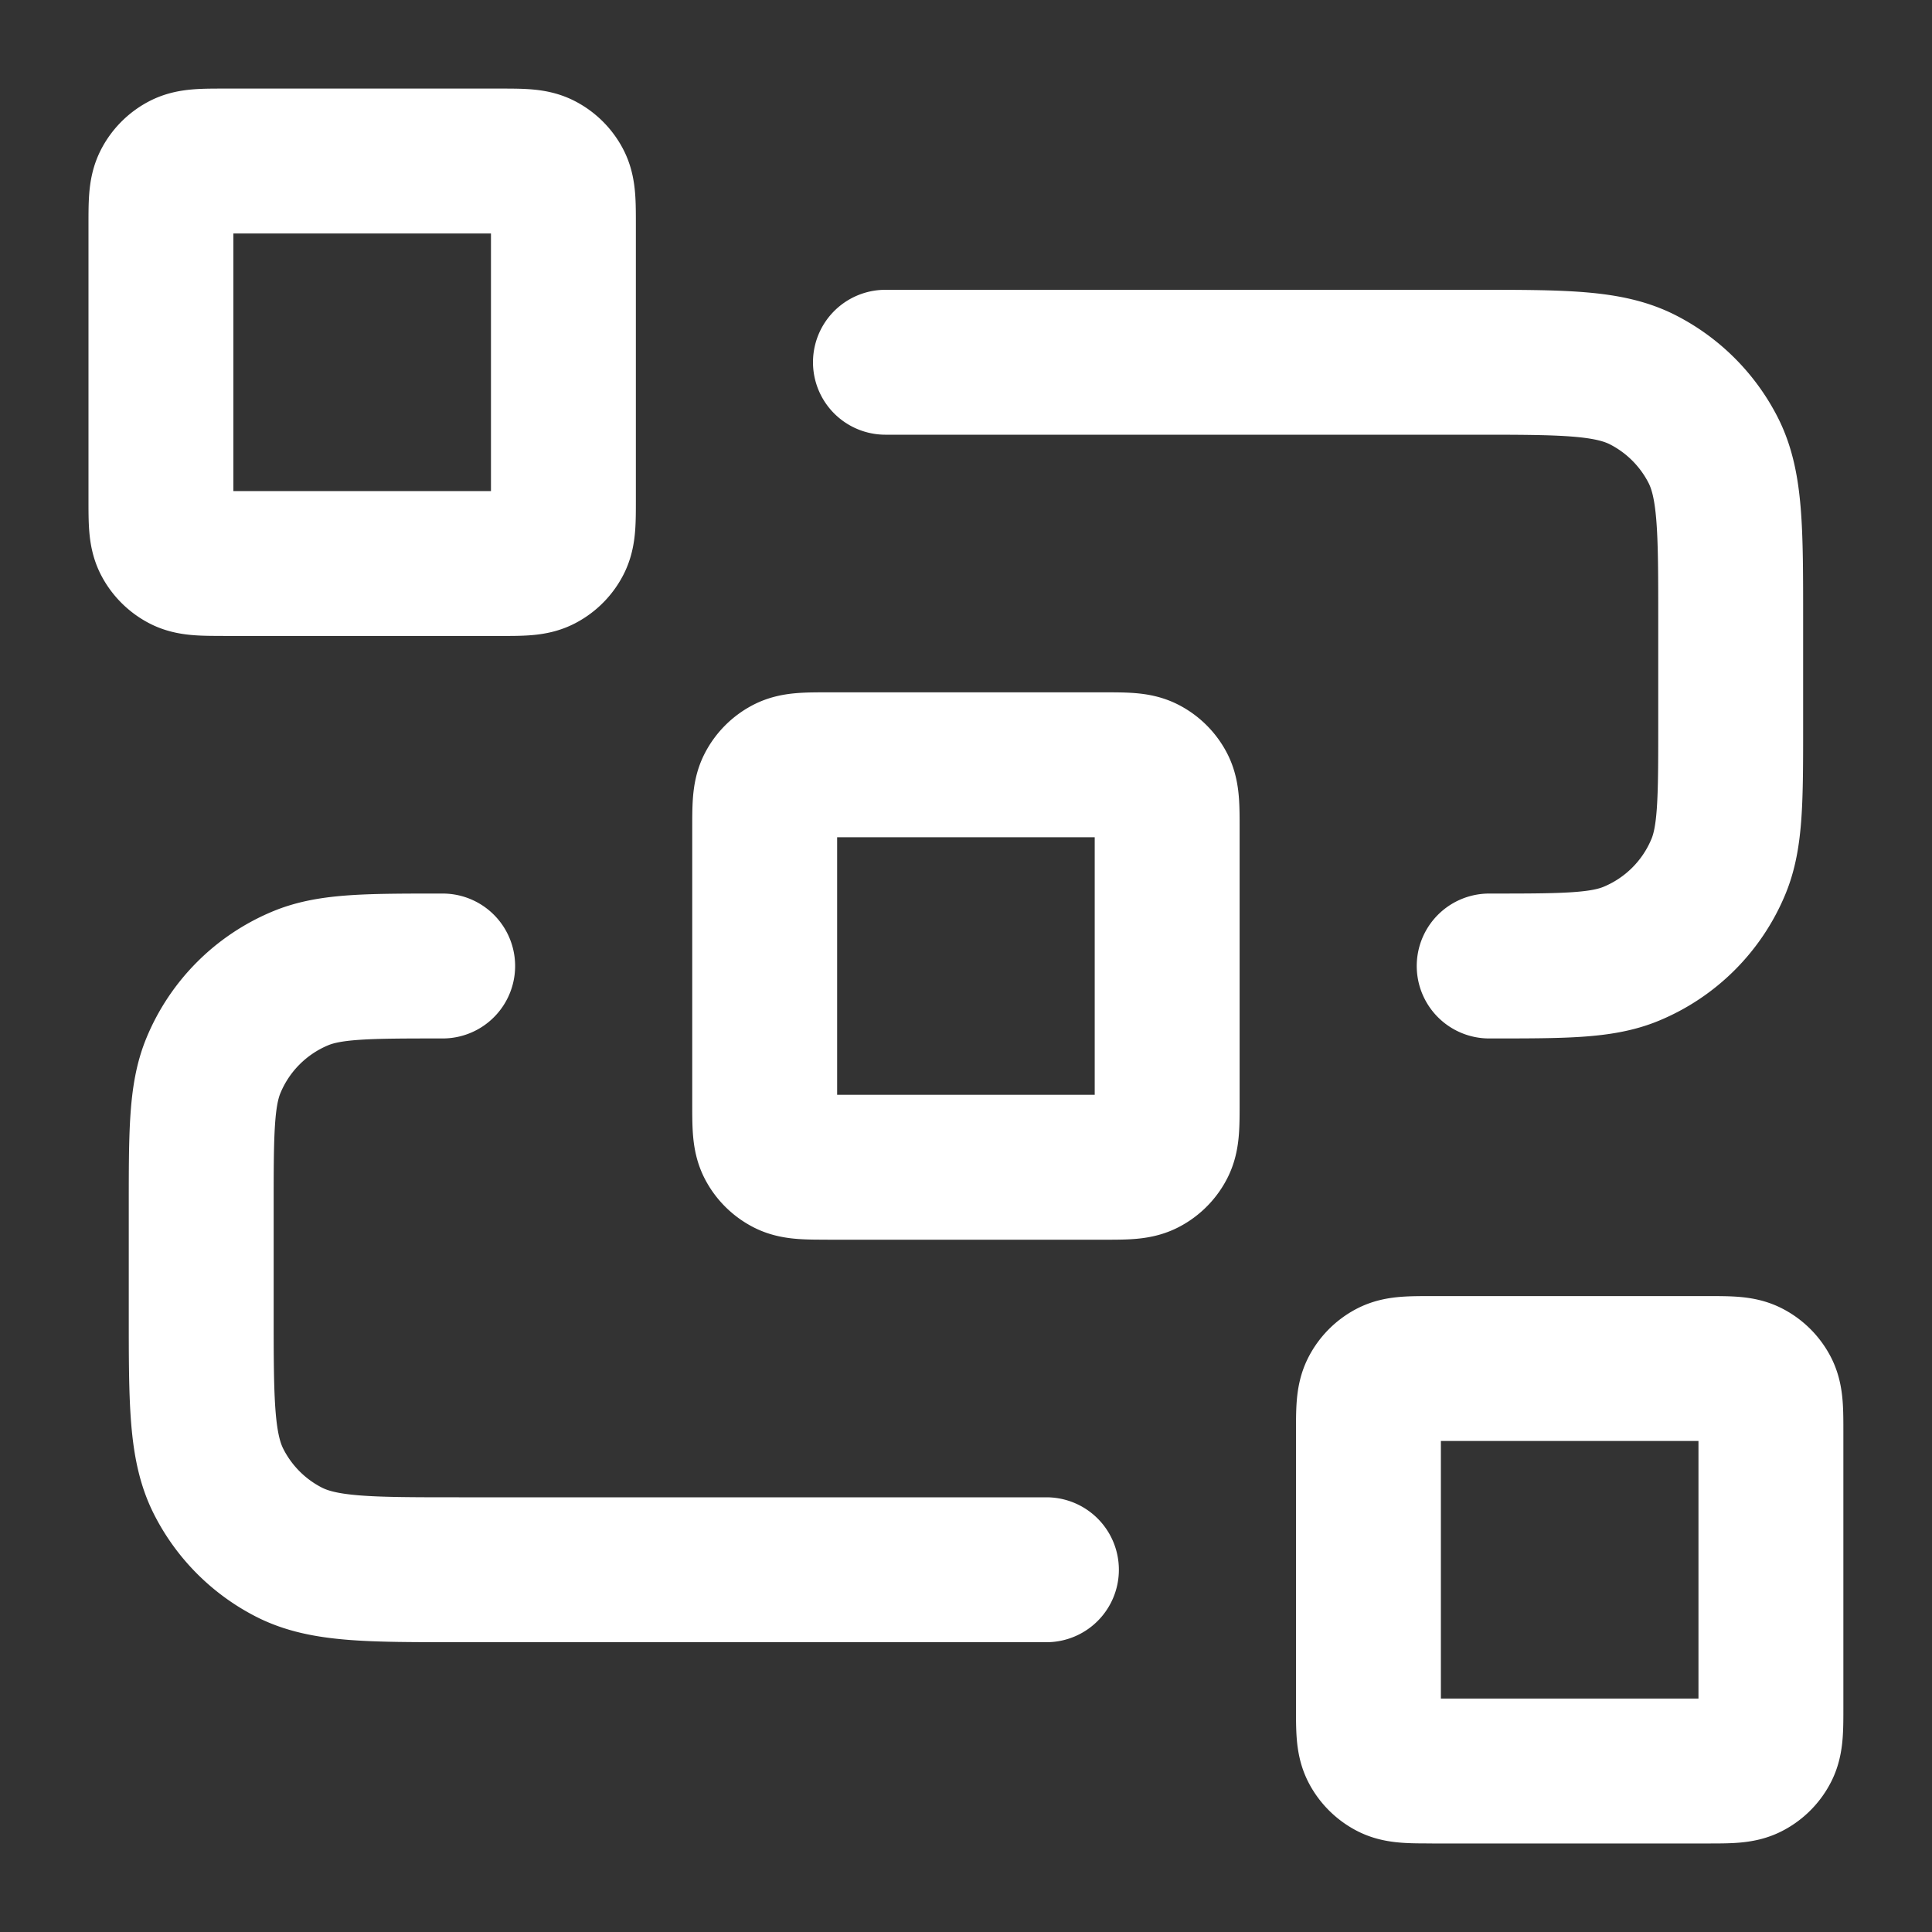 <svg width="40" height="40" fill="none" xmlns="http://www.w3.org/2000/svg"><rect width="100%" height="100%" fill="#333333" stroke="none"/><path d="M18.332 7.5h12.167c1.866 0 2.8 0 3.513.363.627.32 1.137.83 1.457 1.457.363.713.363 1.646.363 3.513V15c0 1.553 0 2.33-.254 2.942a3.334 3.334 0 0 1-1.804 1.804c-.612.254-1.389.254-2.942.254m-9.167 12.5H9.5c-1.867 0-2.8 0-3.514-.363A3.333 3.333 0 0 1 4.53 30.68c-.364-.713-.364-1.646-.364-3.513V25c0-1.553 0-2.33.254-2.942a3.334 3.334 0 0 1 1.804-1.804C6.836 20 7.613 20 9.165 20m8 4.167h5.667c.467 0 .7 0 .878-.091a.832.832 0 0 0 .364-.364c.091-.179.091-.412.091-.879v-5.666c0-.467 0-.7-.09-.879a.833.833 0 0 0-.365-.364c-.178-.09-.411-.09-.878-.09h-5.667c-.466 0-.7 0-.878.09a.833.833 0 0 0-.364.364c-.091.179-.091.412-.091.879v5.666c0 .467 0 .7.09.879.08.157.208.284.365.364.178.09.412.09.878.09Zm12.5 12.5h5.667c.467 0 .7 0 .878-.091a.832.832 0 0 0 .364-.364c.091-.179.091-.412.091-.879v-5.666c0-.467 0-.7-.09-.879a.833.833 0 0 0-.365-.364c-.178-.09-.411-.09-.878-.09h-5.667c-.466 0-.7 0-.878.09a.833.833 0 0 0-.364.364c-.091.179-.091.412-.091.879v5.666c0 .467 0 .7.09.879.08.156.208.284.365.364.178.09.412.09.878.09Zm-25-25h5.667c.467 0 .7 0 .878-.091a.833.833 0 0 0 .364-.364c.091-.179.091-.412.091-.879V4.667c0-.467 0-.7-.09-.879a.833.833 0 0 0-.365-.364c-.178-.09-.411-.09-.878-.09H4.665c-.466 0-.7 0-.878.09a.833.833 0 0 0-.364.364c-.091.179-.091.412-.091.879v5.666c0 .467 0 .7.09.879.08.156.208.284.365.364.178.09.412.09.878.09Z" stroke="#fff" stroke-width="3" stroke-linecap="round" stroke-linejoin="round"/></svg>
